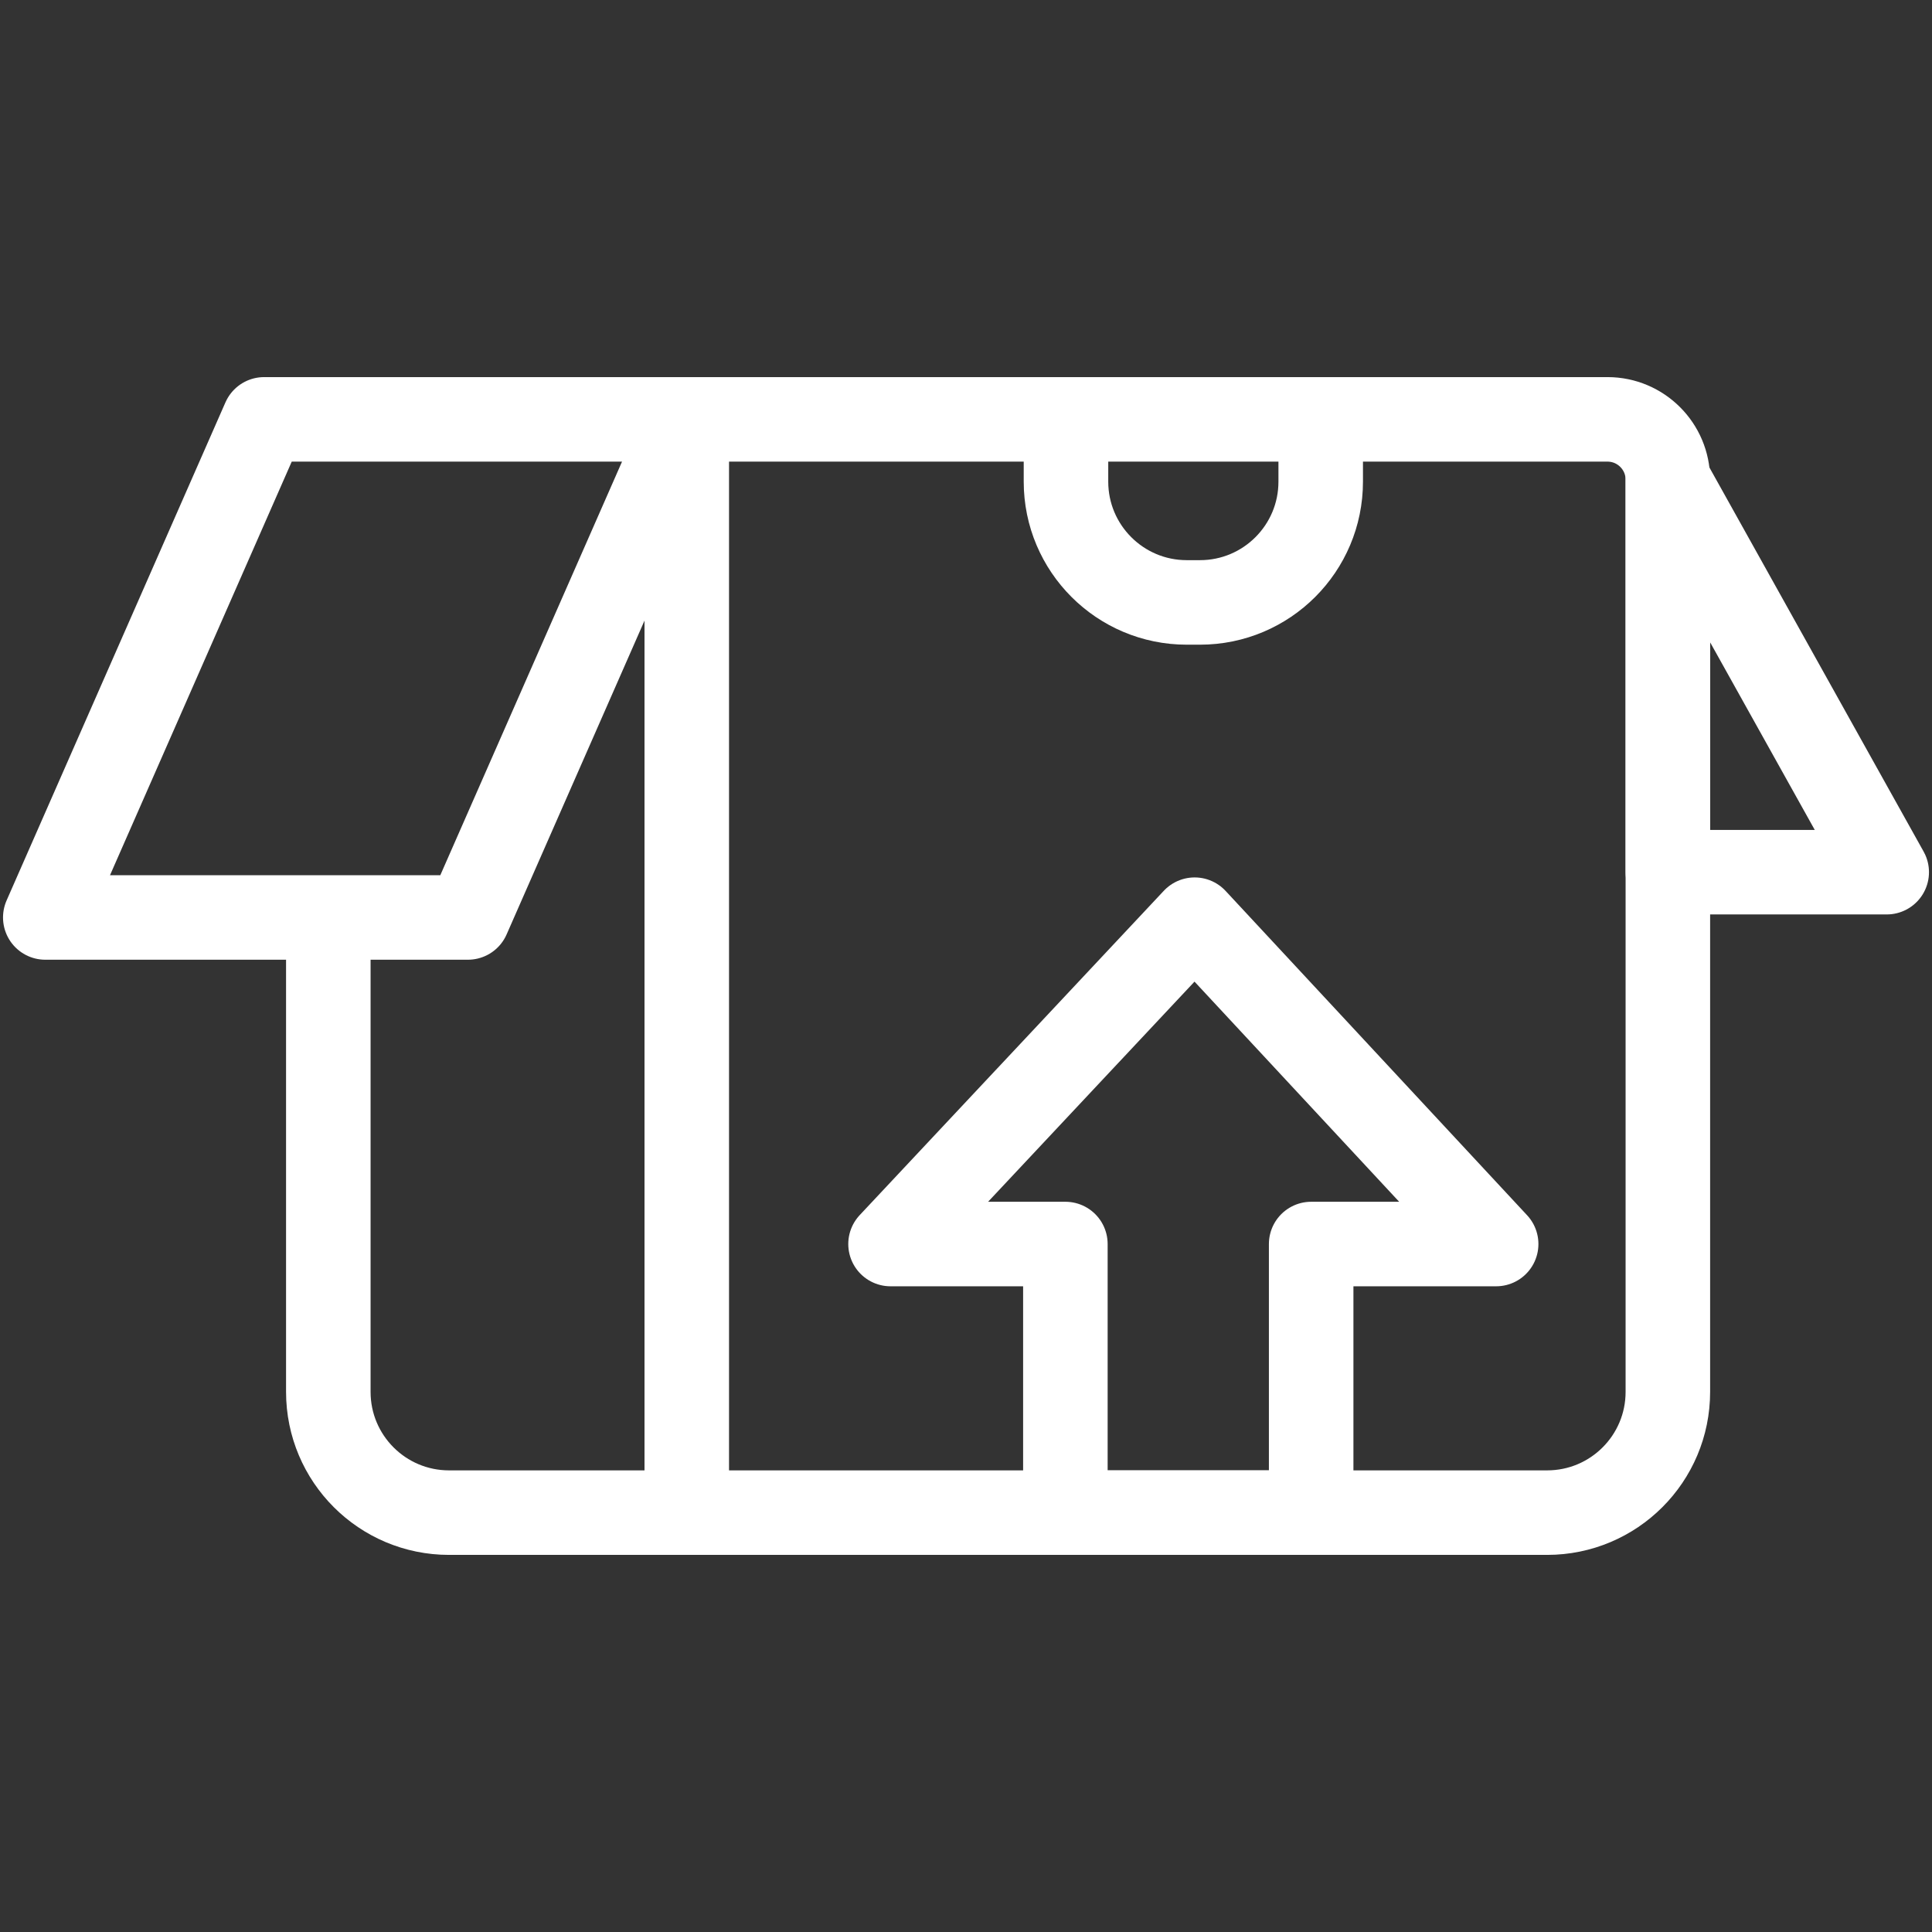 <svg width="32" height="32" viewBox="0 0 32 32" fill="none" xmlns="http://www.w3.org/2000/svg">
<rect x="0" y="0" width="32" height="32" fill="#333333" stroke="none"/>
<path d="M11.375 25.054V6.946H26.625C27.177 6.946 27.625 7.394 27.625 7.946V23.054C27.625 24.159 26.73 25.054 25.625 25.054H11.375Z" stroke="white" stroke-width="1.4"/>
<path d="M4.375 6.946H11.375L7.75 15.196H0.75L4.375 6.946Z" stroke="white" stroke-width="1.4" stroke-linejoin="round"/>
<path d="M31.25 14.446H27.625V7.946L31.25 14.446Z" stroke="white" stroke-width="1.4" stroke-linejoin="round"/>
<path d="M5.438 15.196V23.054C5.438 24.159 6.333 25.054 7.438 25.054H11.375" stroke="white" stroke-width="1.4"/>
<path d="M17.656 6.946V7.978C17.656 9.082 18.552 9.978 19.656 9.978H19.875C20.98 9.978 21.875 9.082 21.875 7.978V6.946" stroke="white" stroke-width="1.4"/>
<path d="M17.646 20.605V25.054H21.717V20.605H24.781L19.787 15.233L14.75 20.605H17.646Z" stroke="white" stroke-width="1.4" stroke-linejoin="round"/>
</svg>
